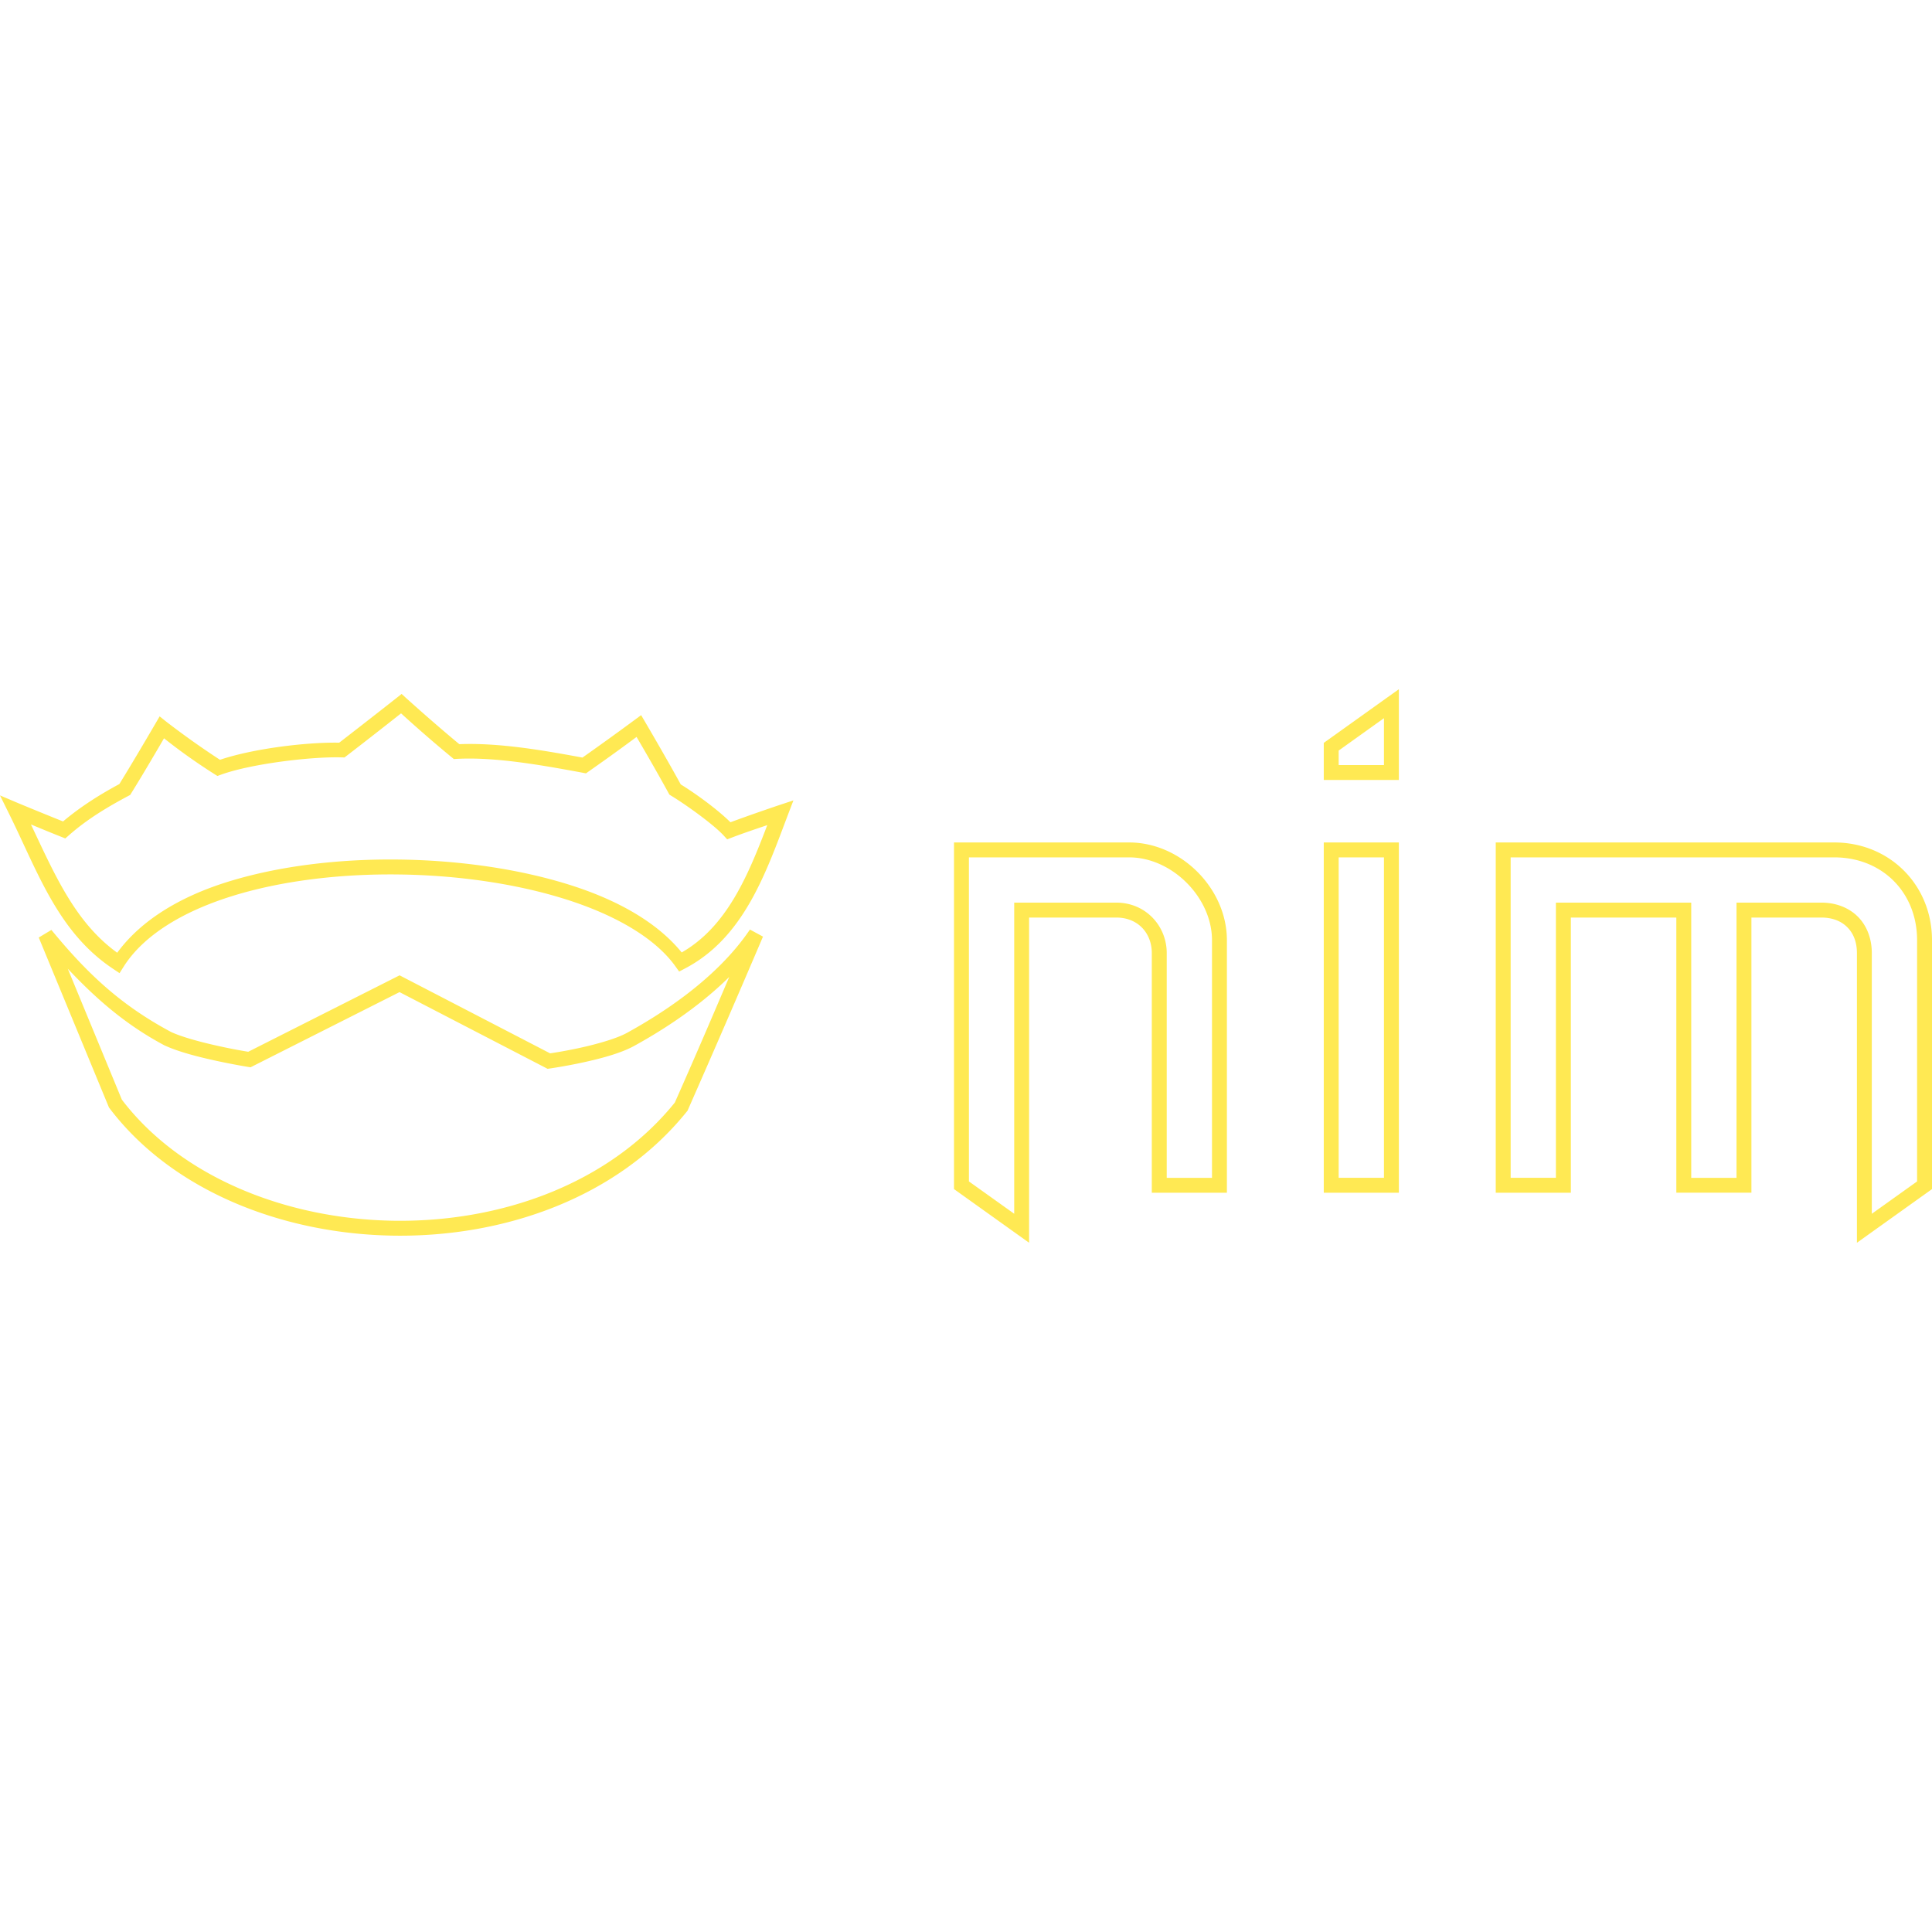 <svg xmlns="http://www.w3.org/2000/svg" viewBox="0 0 128 128">
    <path fill="#ffe953" d="m92.678 45.663-.781.557-4.194 2.998v2.457h4.975Zm-66.07.312-.327.26s-1.89 1.49-3.806 2.969c-2.092-.04-5.642.373-7.901 1.134a55 55 0 0 1-3.551-2.52l-.447-.356-.288.494s-1.445 2.482-2.382 3.991c-1.271.683-2.547 1.48-3.729 2.476a281 281 0 0 1-2.952-1.205L0 52.698l.59 1.195c1.907 3.844 3.227 7.854 6.91 10.3l.421.28.27-.429c1.307-2.064 3.876-3.635 7.13-4.658s7.169-1.499 11.09-1.45c3.92.046 7.846.618 11.12 1.66 3.275 1.042 5.884 2.567 7.214 4.422l.251.35.379-.2c3.908-2.037 5.372-6.347 6.821-10.169l.37-.97-.985.326c-.166.055-1.903.644-3.186 1.122-.88-.867-2.303-1.9-3.292-2.506-.976-1.782-2.349-4.118-2.349-4.118l-.277-.473-.443.327s-1.621 1.201-3.445 2.484c-2.52-.465-5.51-.994-8.157-.887-1.747-1.446-3.514-3.046-3.514-3.046Zm-.037 1.287c.277.251 1.674 1.528 3.349 2.905l.148.122.192-.011c2.578-.14 5.733.435 8.359.92l.203.039.17-.12c1.709-1.196 2.835-2.036 3.182-2.293.262.448 1.255 2.137 2.112 3.706l.064.117.113.07c.987.596 2.815 1.91 3.489 2.646l.226.246.314-.12c.87-.331 1.623-.578 2.342-.823-1.293 3.392-2.694 6.732-5.67 8.437-1.579-1.943-4.144-3.434-7.331-4.45-3.392-1.08-7.403-1.657-11.41-1.706s-8.012.433-11.398 1.496c-3.164.995-5.706 2.558-7.259 4.678-2.784-2.009-4.132-5.155-5.716-8.5.635.263 1.086.454 1.995.815l.281.113.23-.201c1.205-1.067 2.57-1.884 3.952-2.619l.117-.062.07-.113c.843-1.355 1.895-3.165 2.172-3.64.356.281 1.554 1.24 3.332 2.367l.203.129.23-.083c2.039-.74 6.072-1.21 8.015-1.148l.178.004.14-.107a365 365 0 0 0 3.606-2.814m65.12.32v3.105h-3v-.96zm-28.486 8.233V78.78l4.975 3.556V60.79h5.773c1.458 0 2.357 1.05 2.357 2.355v15.877h4.975V62.291c0-3.433-3.044-6.476-6.476-6.476zm24.498 0v23.207h4.975V55.815Zm11.394 0v23.207h4.976V60.79h6.988v18.23h4.975V60.79h4.632c.744 0 1.32.24 1.718.639.4.398.64.971.64 1.717v19.19L128 78.781v-16.49c0-3.665-2.81-6.476-6.476-6.476zm-34.904.988H74.81c2.834 0 5.488 2.654 5.488 5.488v15.744h-2.999V63.144c0-1.792-1.387-3.343-3.345-3.343h-6.76v20.614l-3-2.142zm24.498 0h3v21.23h-3Zm11.394 0h21.44c3.17 0 5.487 2.316 5.487 5.488v15.982l-3 2.144V63.144c0-.964-.33-1.817-.927-2.415-.6-.597-1.453-.928-2.417-.928h-5.62v18.233h-2.999V59.8h-8.966v18.233h-2.998zm-50.4 4.782c-2.213 3.278-5.882 5.6-8.153 6.848-.713.391-2.053.762-3.181 1.005-1.048.225-1.789.331-1.907.348l-9.97-5.168-10.028 5.064a35 35 0 0 1-1.891-.363c-1.122-.243-2.458-.593-3.218-.946-3.33-1.78-5.547-3.86-7.931-6.763l-.839.503L7.193 73.31l.024.06.037.05c4.134 5.454 11.413 8.325 18.784 8.444s14.884-2.517 19.472-8.228l.042-.05.025-.059a1041 1041 0 0 0 4.973-11.474ZM4.49 64.18c1.855 1.966 3.79 3.682 6.393 5.072l.013.006.012.004c.925.432 2.282.773 3.438 1.023 1.154.251 2.096.401 2.096.401l.157.025 9.871-4.981 9.81 5.082.157-.023s.957-.136 2.123-.386c1.164-.252 2.527-.6 3.447-1.104 1.696-.933 4.17-2.461 6.308-4.574-.92 2.15-2.063 4.846-3.606 8.322-4.353 5.393-11.545 7.945-18.656 7.83-7.108-.117-14.079-2.902-17.98-8.022Z"/>
</svg>
